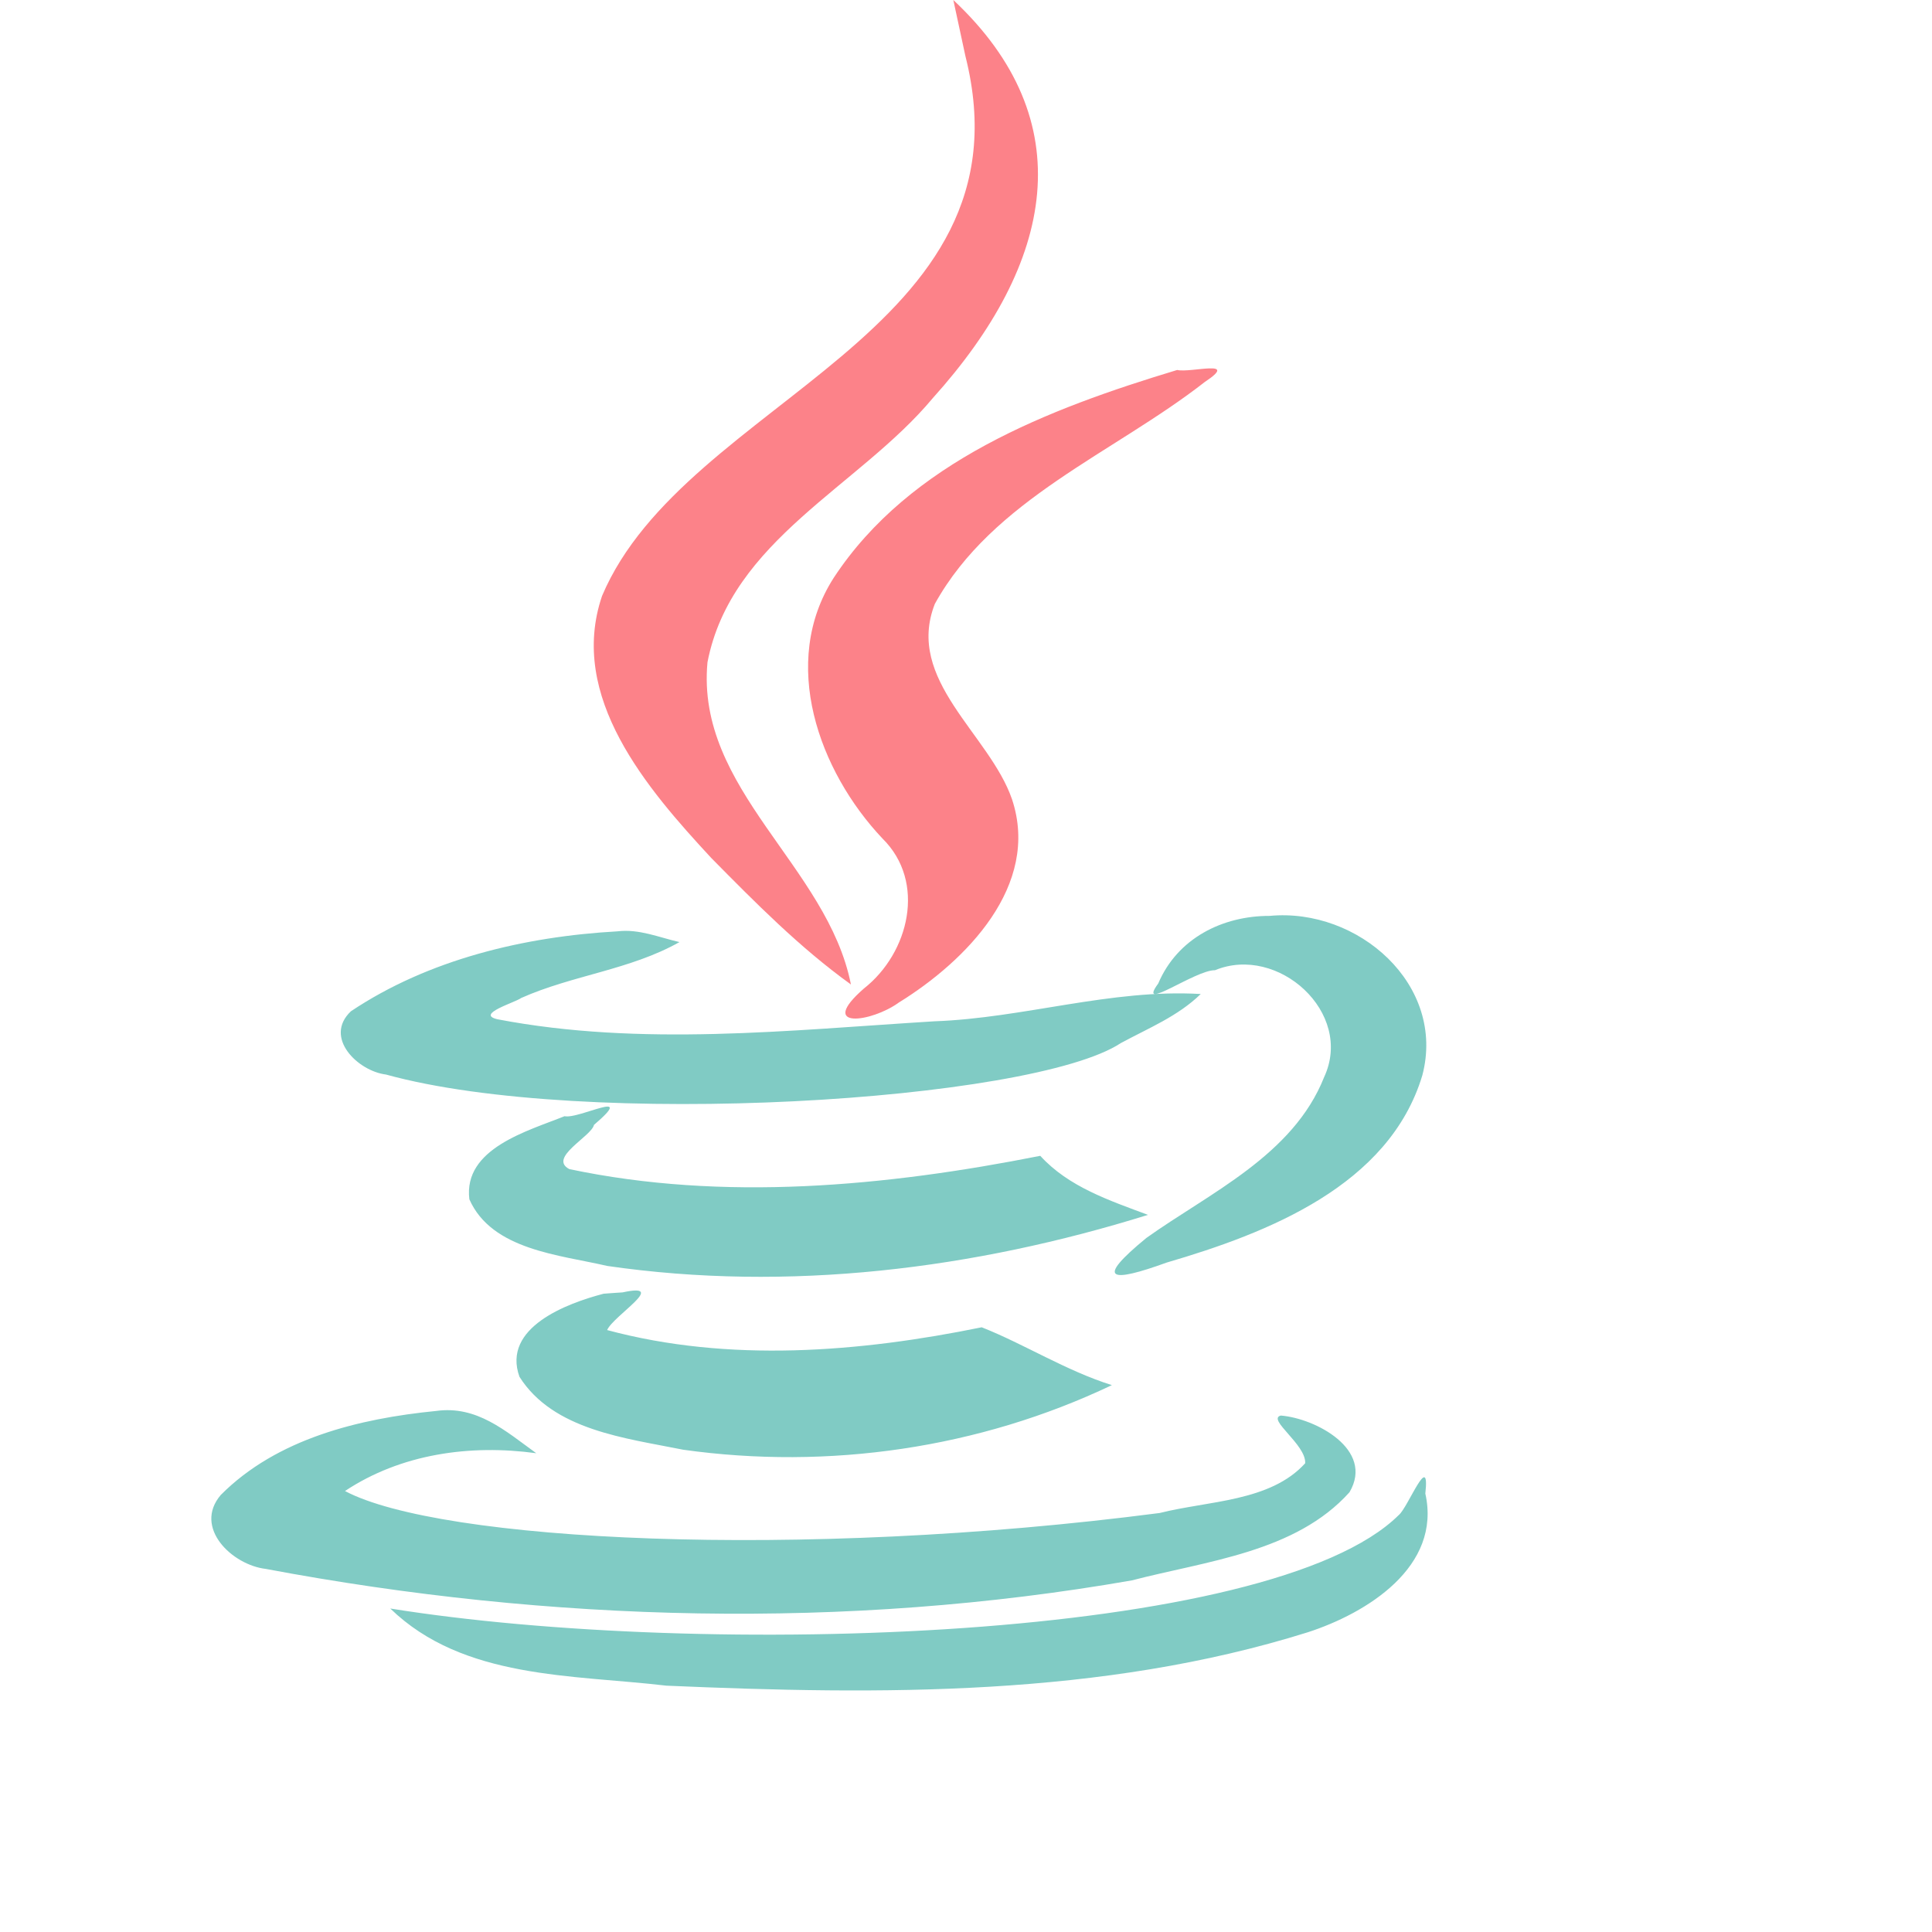 <svg width="16" height="16" viewBox="0 0 16 16" fill="none" xmlns="http://www.w3.org/2000/svg">
<g id="java" clip-path="url(#clip0)">
<path id="Vector" d="M9.749 3.064C8.686 3.385 7.535 3.824 6.904 4.786C6.455 5.487 6.781 6.386 7.308 6.944C7.673 7.303 7.529 7.892 7.155 8.186C6.763 8.528 7.216 8.468 7.443 8.303C7.998 7.96 8.619 7.334 8.381 6.619C8.195 6.079 7.494 5.632 7.742 5.001C8.222 4.134 9.224 3.752 9.978 3.163C10.269 2.97 9.861 3.09 9.749 3.064ZM7.895 0C7.928 0.155 7.962 0.309 7.995 0.464C8.577 2.771 5.678 3.299 4.986 4.935C4.701 5.771 5.361 6.534 5.89 7.105C6.253 7.473 6.622 7.847 7.047 8.153C6.853 7.172 5.761 6.54 5.859 5.485C6.054 4.472 7.116 4.028 7.725 3.297C8.736 2.174 8.961 0.999 7.895 0Z" fill="#FC8289"/>
<path id="Vector_2" d="M4.999 10.714C4.697 10.793 4.155 10.993 4.302 11.402C4.583 11.846 5.184 11.91 5.658 12.006C6.861 12.175 8.111 11.994 9.208 11.471C8.831 11.353 8.478 11.129 8.13 10.992C7.117 11.199 6.036 11.286 5.028 11.015C5.08 10.895 5.542 10.619 5.156 10.703C5.104 10.706 5.052 10.71 4.999 10.714ZM4.675 9.244C4.373 9.366 3.835 9.51 3.887 9.932C4.073 10.353 4.635 10.392 5.029 10.484C6.529 10.702 8.067 10.51 9.507 10.061C9.189 9.942 8.85 9.83 8.615 9.572C7.339 9.825 5.991 9.952 4.715 9.682C4.536 9.588 4.899 9.411 4.919 9.316C5.28 9.007 4.794 9.27 4.675 9.244ZM2.857 12.348C3.321 12.04 3.893 11.96 4.441 12.035C4.184 11.849 3.949 11.638 3.611 11.685C2.974 11.748 2.292 11.914 1.828 12.381C1.598 12.652 1.924 12.961 2.201 12.993C4.555 13.436 7.009 13.501 9.374 13.088C9.991 12.927 10.729 12.856 11.176 12.358C11.384 12.004 10.894 11.746 10.607 11.723C10.489 11.753 10.818 11.963 10.809 12.118C10.52 12.437 10.008 12.428 9.604 12.53C6.604 12.92 3.64 12.764 2.857 12.348ZM9.283 8.638C9.512 8.514 9.754 8.417 9.944 8.232C9.201 8.188 8.475 8.432 7.737 8.458C6.537 8.532 5.308 8.669 4.119 8.441C3.935 8.398 4.268 8.302 4.316 8.265C4.743 8.075 5.216 8.033 5.627 7.802C5.457 7.763 5.291 7.691 5.113 7.713C4.343 7.756 3.549 7.945 2.906 8.375C2.678 8.591 2.962 8.87 3.197 8.899C4.833 9.351 8.545 9.124 9.283 8.638ZM10.515 7.585C10.125 7.584 9.751 7.77 9.592 8.145C9.409 8.393 9.898 8.032 10.062 8.035C10.583 7.819 11.214 8.386 10.966 8.92C10.709 9.569 10.015 9.88 9.494 10.252C9.06 10.608 9.199 10.624 9.662 10.456C10.499 10.211 11.504 9.819 11.779 8.906C11.977 8.155 11.247 7.516 10.515 7.585ZM3.232 13.321C3.837 13.908 4.74 13.868 5.519 13.96C7.296 14.037 9.122 14.053 10.83 13.518C11.318 13.36 11.94 12.976 11.804 12.369C11.844 12.006 11.661 12.484 11.584 12.547C10.528 13.593 5.825 13.737 3.232 13.321Z" fill="#80CBC4"/>
</g>
<defs>
<clipPath id="clip0">
<rect width="14" height="14" fill="white"/>
</clipPath>
</defs>
</svg>
